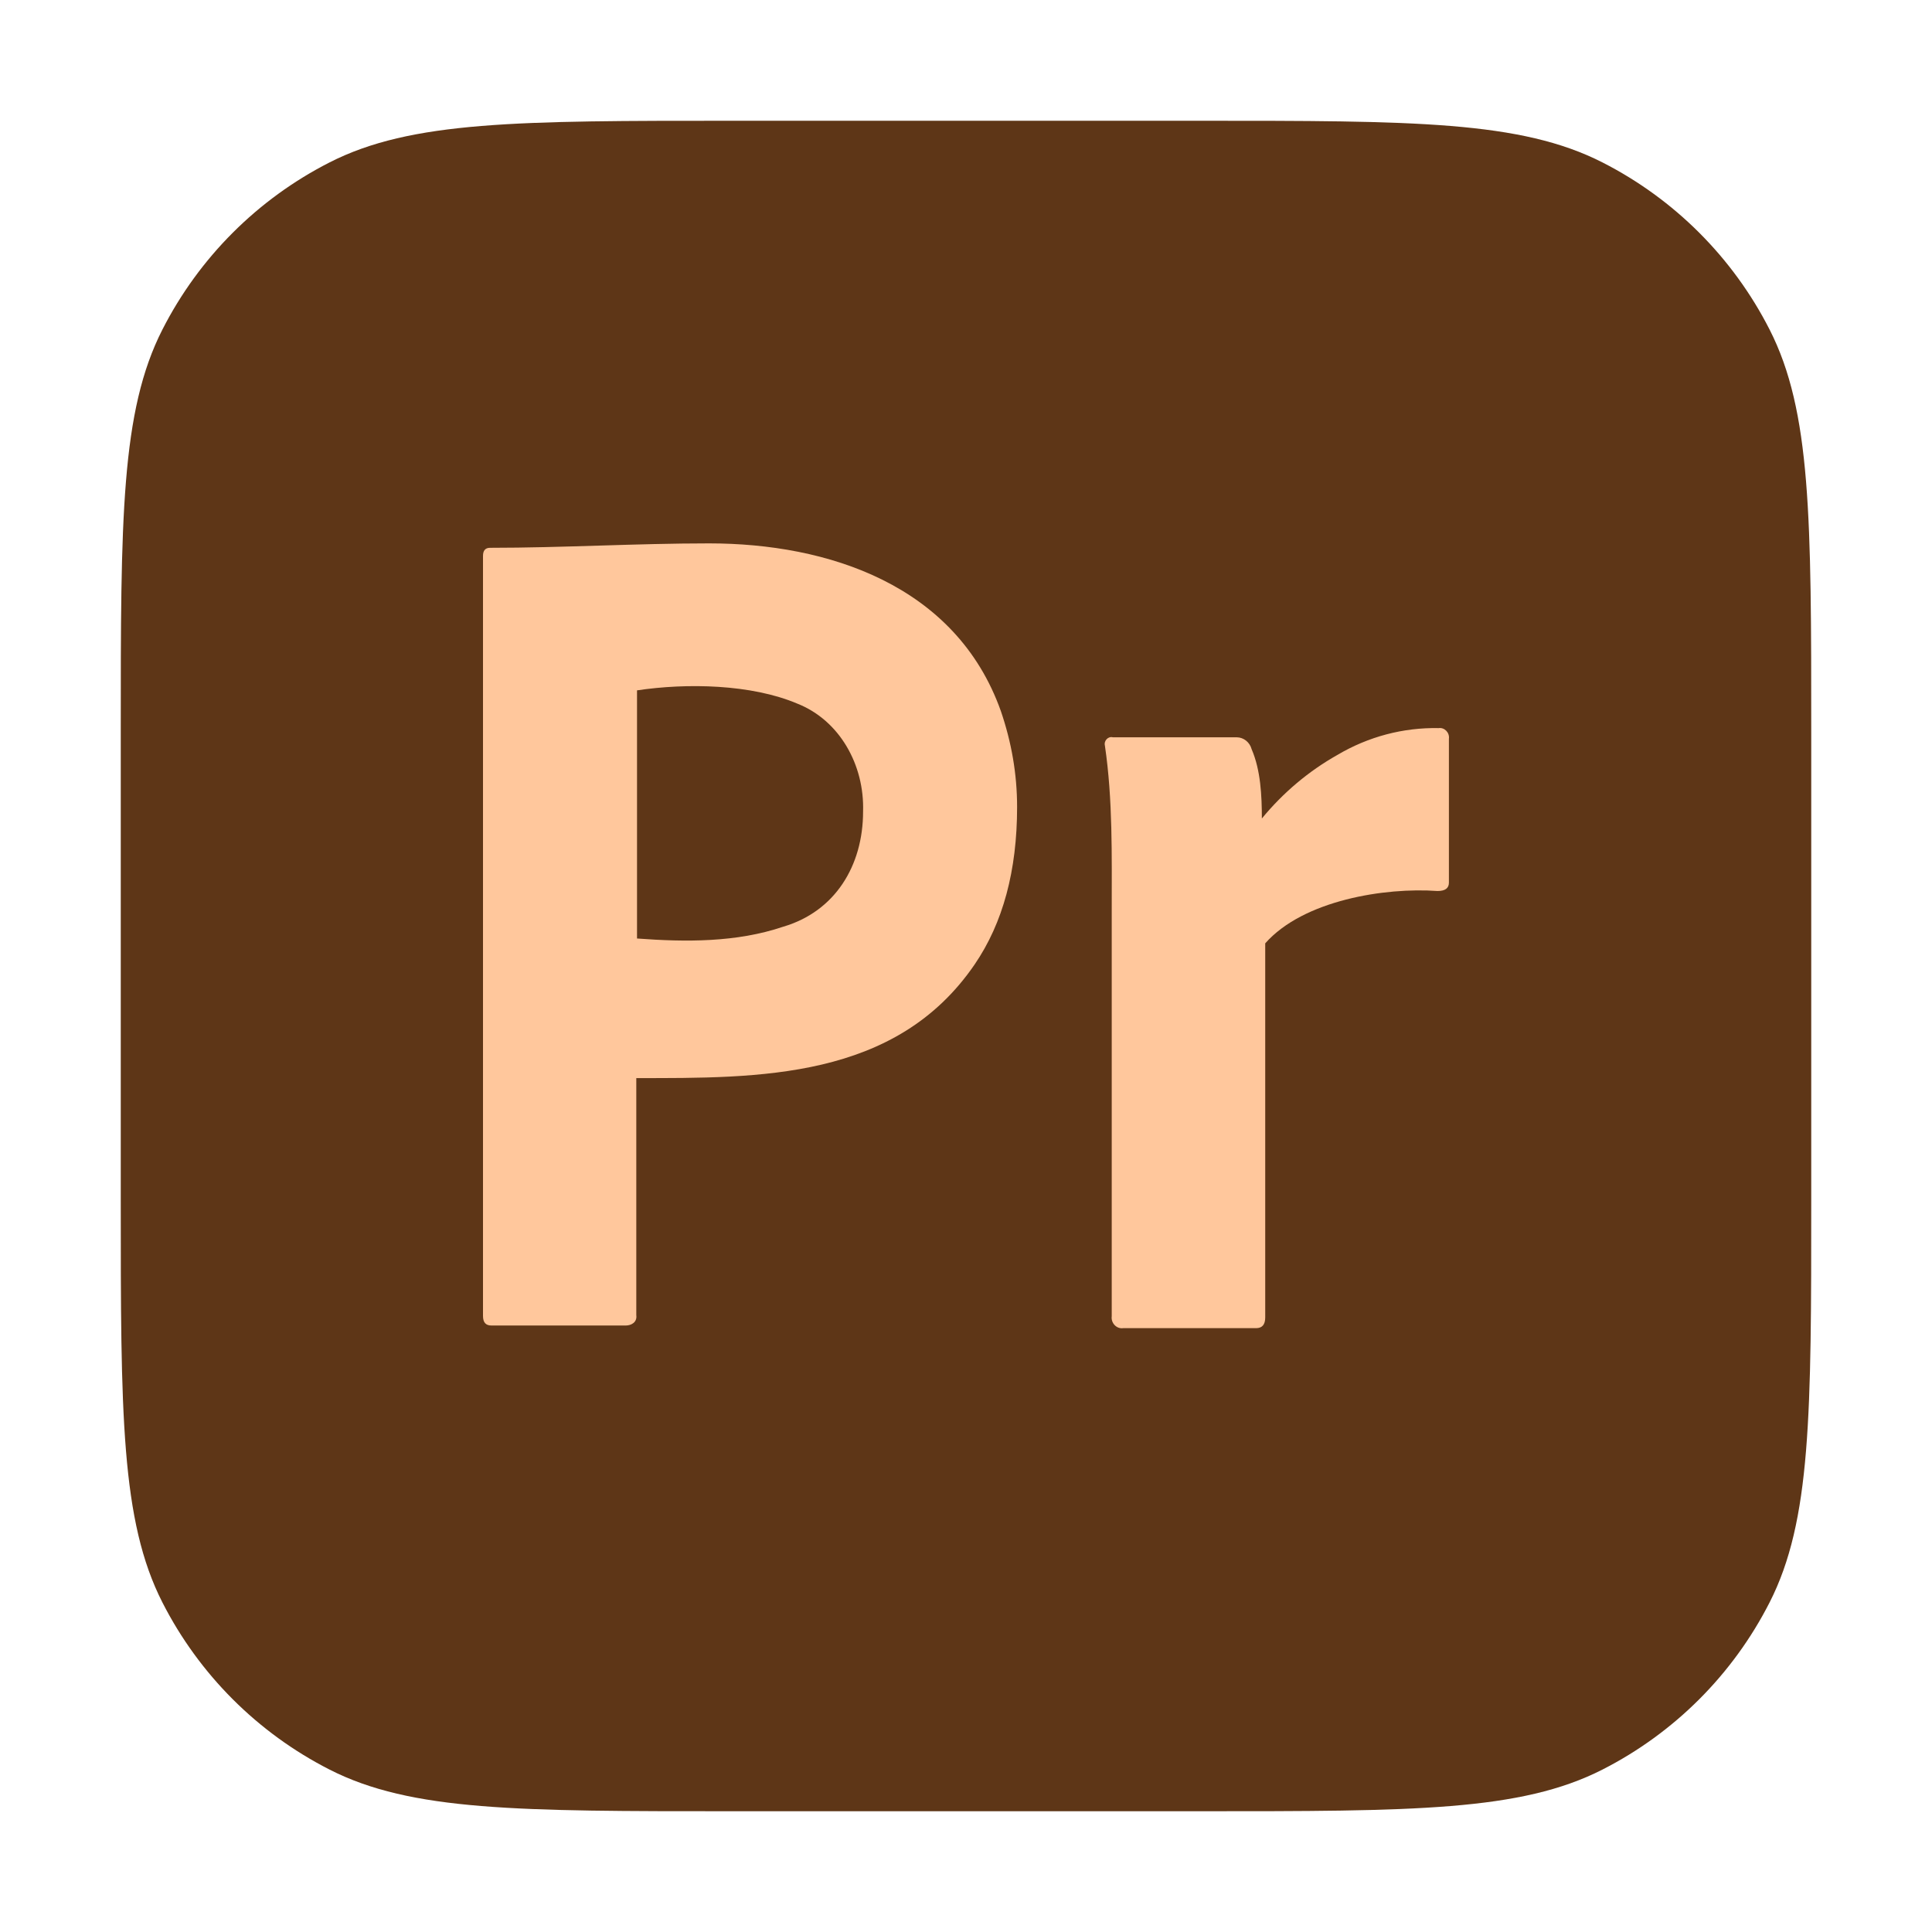 <svg width="107" height="107" viewBox="0 0 107 107" fill="none" xmlns="http://www.w3.org/2000/svg">
<path d="M6.688 40.571C6.688 28.711 6.688 22.78 8.996 18.25C11.026 14.266 14.266 11.026 18.25 8.996C22.78 6.688 28.711 6.688 40.571 6.688H66.429C78.289 6.688 84.22 6.688 88.75 8.996C92.734 11.026 95.974 14.266 98.004 18.25C100.313 22.78 100.312 28.711 100.312 40.571V66.429C100.312 78.289 100.313 84.22 98.004 88.75C95.974 92.734 92.734 95.974 88.75 98.004C84.22 100.313 78.289 100.312 66.429 100.312H40.571C28.711 100.312 22.78 100.313 18.25 98.004C14.266 95.974 11.026 92.734 8.996 88.75C6.688 84.22 6.688 78.289 6.688 66.429V40.571Z" fill="#5E3617"/>
<path d="M26.75 72.879V30.789C26.75 30.503 26.867 30.339 27.141 30.339C31.185 30.339 35.226 30.094 39.271 30.094C45.833 30.094 52.939 32.381 55.43 39.379C56.017 41.097 56.33 42.856 56.33 44.697C56.33 48.214 55.547 51.118 53.982 53.409C49.61 59.808 42.033 59.708 35.24 59.708V72.838C35.294 73.227 34.969 73.411 34.654 73.411H27.22C26.907 73.411 26.75 73.247 26.75 72.879ZM35.28 38.234V51.977C37.973 52.178 40.791 52.2 43.379 51.323C46.236 50.483 47.8 47.962 47.8 44.942C47.88 42.368 46.504 39.899 44.161 38.97C41.605 37.886 38.039 37.822 35.28 38.234Z" fill="#FFC79C"/>
<path d="M61.634 40.834H68.5C68.879 40.837 69.219 41.111 69.319 41.492C69.822 42.66 69.884 44.069 69.886 45.33C71.064 43.897 72.484 42.702 74.075 41.807C75.782 40.797 77.717 40.285 79.678 40.325C80.003 40.276 80.292 40.577 80.245 40.918V48.886C80.245 49.194 80.034 49.347 79.615 49.347C76.709 49.137 72.184 49.855 70.072 52.245V72.964C70.072 73.359 69.904 73.557 69.568 73.557H62.201C61.839 73.611 61.52 73.271 61.571 72.898V50.401C61.571 47.386 61.633 44.281 61.193 41.295C61.125 41.02 61.377 40.764 61.634 40.834Z" fill="#FFC79C"/>
</svg>
